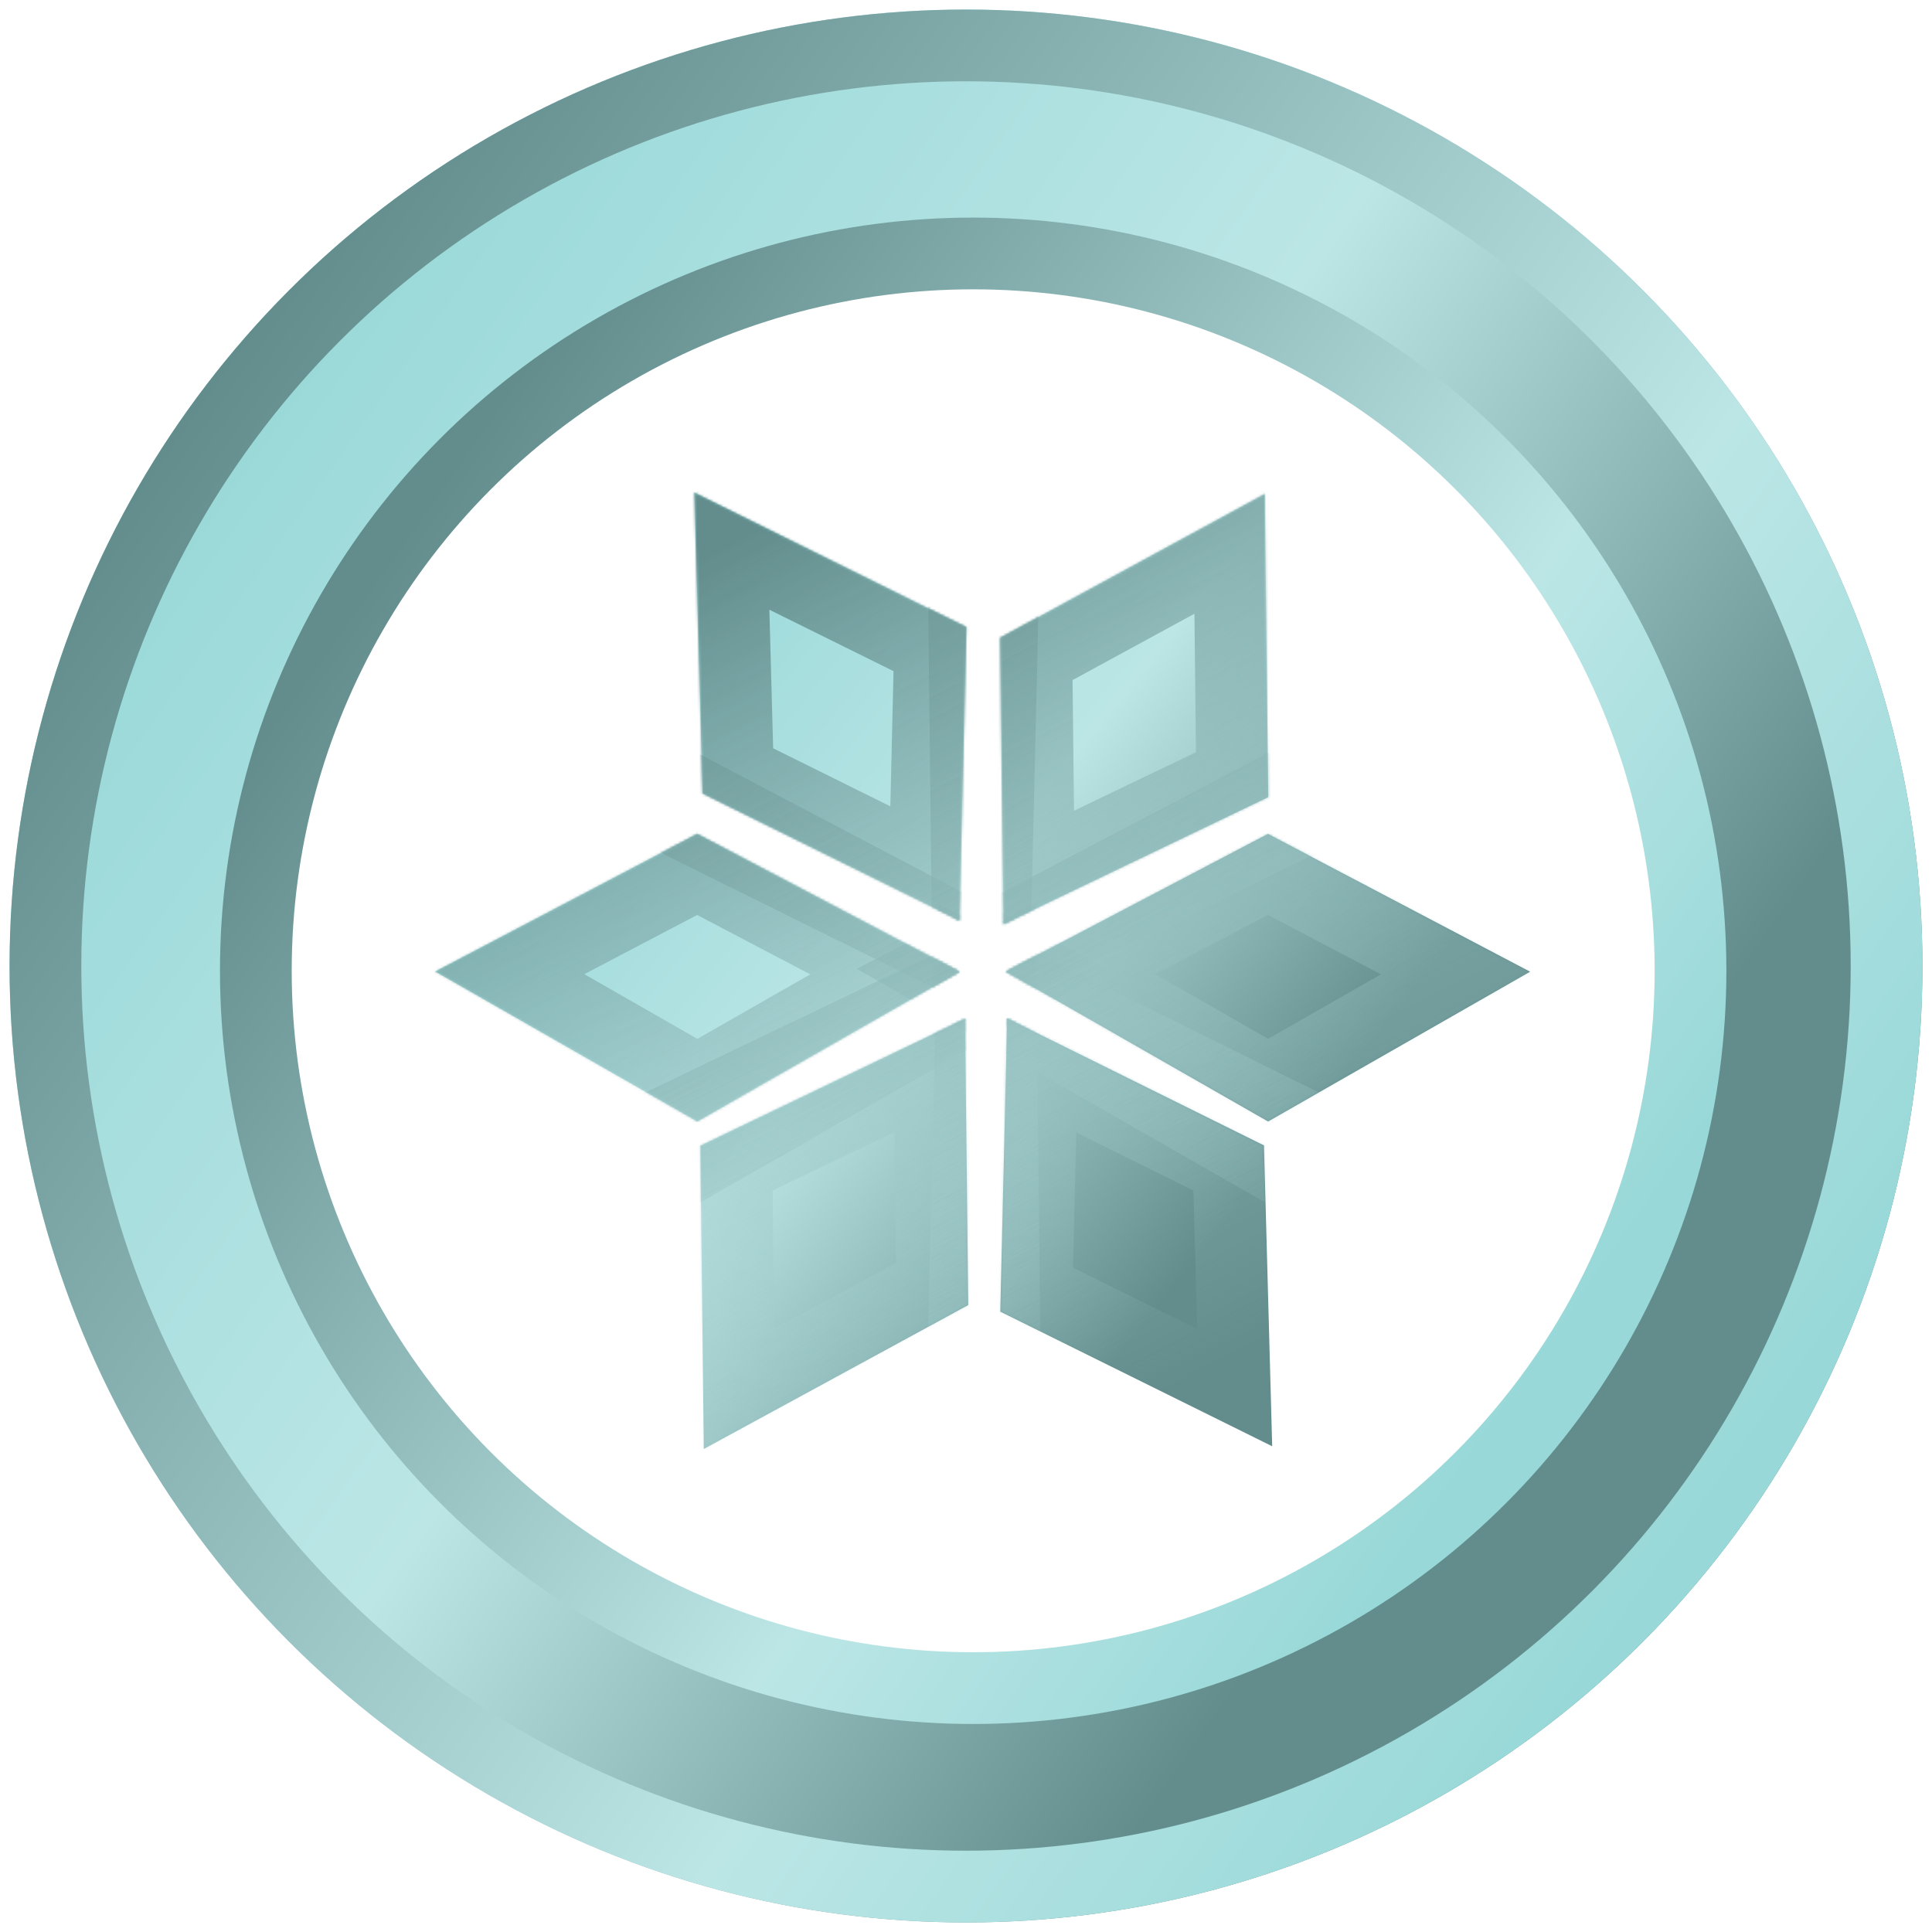 <svg width="808" height="808" viewBox="0 0 808 808" fill="none" xmlns="http://www.w3.org/2000/svg">
<g filter="url(#filter0_d_719_109)">
<circle cx="404" cy="400" r="400" fill="url(#paint0_linear_719_109)"/>
<circle cx="404" cy="400" r="385" stroke="url(#paint1_linear_719_109)" stroke-width="30"/>
</g>
<g filter="url(#filter1_d_719_109)">
<circle cx="407" cy="402" r="300" fill="white"/>
<circle cx="407" cy="402" r="300" stroke="url(#paint2_linear_719_109)" stroke-width="30"/>
</g>
<g filter="url(#filter2_d_719_109)">
<mask id="path-4-inside-1_719_109" fill="white">
<path fill-rule="evenodd" clip-rule="evenodd" d="M528.961 202.519L530.406 329.36L419.716 382.469L418.351 262.706L528.961 202.519Z"/>
<path fill-rule="evenodd" clip-rule="evenodd" d="M639.921 402.389L530.346 465.032L420.706 402.29L530.289 344.758L639.921 402.389Z"/>
<path fill-rule="evenodd" clip-rule="evenodd" d="M401.215 402.389L291.64 465.032L182 402.29L291.584 344.758L401.215 402.389Z"/>
<path fill-rule="evenodd" clip-rule="evenodd" d="M290.409 202L404.141 258.297L401.233 380.982L293.849 327.827L290.409 202Z"/>
<path fill-rule="evenodd" clip-rule="evenodd" d="M532.056 600.859L418.325 544.561L421.232 421.876L528.616 475.032L532.056 600.859Z"/>
<path fill-rule="evenodd" clip-rule="evenodd" d="M294.337 602L292.892 475.159L403.582 422.051L404.947 541.812L294.337 602Z"/>
</mask>
<path fill-rule="evenodd" clip-rule="evenodd" d="M528.961 202.519L530.406 329.36L419.716 382.469L418.351 262.706L528.961 202.519Z" fill="url(#paint3_linear_719_109)"/>
<path fill-rule="evenodd" clip-rule="evenodd" d="M639.921 402.389L530.346 465.032L420.706 402.29L530.289 344.758L639.921 402.389Z" fill="url(#paint4_linear_719_109)"/>
<path fill-rule="evenodd" clip-rule="evenodd" d="M401.215 402.389L291.64 465.032L182 402.29L291.584 344.758L401.215 402.389Z" fill="url(#paint5_linear_719_109)"/>
<path fill-rule="evenodd" clip-rule="evenodd" d="M290.409 202L404.141 258.297L401.233 380.982L293.849 327.827L290.409 202Z" fill="url(#paint6_linear_719_109)"/>
<path fill-rule="evenodd" clip-rule="evenodd" d="M532.056 600.859L418.325 544.561L421.232 421.876L528.616 475.032L532.056 600.859Z" fill="url(#paint7_linear_719_109)"/>
<path fill-rule="evenodd" clip-rule="evenodd" d="M294.337 602L292.892 475.159L403.582 422.051L404.947 541.812L294.337 602Z" fill="url(#paint8_linear_719_109)"/>
<path fill-rule="evenodd" clip-rule="evenodd" d="M528.961 202.519L530.406 329.36L419.716 382.469L418.351 262.706L528.961 202.519Z" stroke="url(#paint9_linear_719_109)" stroke-width="60" mask="url(#path-4-inside-1_719_109)"/>
<path fill-rule="evenodd" clip-rule="evenodd" d="M639.921 402.389L530.346 465.032L420.706 402.29L530.289 344.758L639.921 402.389Z" stroke="url(#paint10_linear_719_109)" stroke-width="60" mask="url(#path-4-inside-1_719_109)"/>
<path fill-rule="evenodd" clip-rule="evenodd" d="M401.215 402.389L291.64 465.032L182 402.29L291.584 344.758L401.215 402.389Z" stroke="url(#paint11_linear_719_109)" stroke-width="60" mask="url(#path-4-inside-1_719_109)"/>
<path fill-rule="evenodd" clip-rule="evenodd" d="M290.409 202L404.141 258.297L401.233 380.982L293.849 327.827L290.409 202Z" stroke="url(#paint12_linear_719_109)" stroke-width="60" mask="url(#path-4-inside-1_719_109)"/>
<path fill-rule="evenodd" clip-rule="evenodd" d="M532.056 600.859L418.325 544.561L421.232 421.876L528.616 475.032L532.056 600.859Z" stroke="url(#paint13_linear_719_109)" stroke-width="60" mask="url(#path-4-inside-1_719_109)"/>
<path fill-rule="evenodd" clip-rule="evenodd" d="M294.337 602L292.892 475.159L403.582 422.051L404.947 541.812L294.337 602Z" stroke="url(#paint14_linear_719_109)" stroke-width="60" mask="url(#path-4-inside-1_719_109)"/>
</g>
<defs>
<filter id="filter0_d_719_109" x="0" y="0" width="808" height="808" filterUnits="userSpaceOnUse" color-interpolation-filters="sRGB">
<feFlood flood-opacity="0" result="BackgroundImageFix"/>
<feColorMatrix in="SourceAlpha" type="matrix" values="0 0 0 0 0 0 0 0 0 0 0 0 0 0 0 0 0 0 127 0" result="hardAlpha"/>
<feOffset dy="4"/>
<feGaussianBlur stdDeviation="2"/>
<feComposite in2="hardAlpha" operator="out"/>
<feColorMatrix type="matrix" values="0 0 0 0 0 0 0 0 0 0 0 0 0 0 0 0 0 0 0.25 0"/>
<feBlend mode="normal" in2="BackgroundImageFix" result="effect1_dropShadow_719_109"/>
<feBlend mode="normal" in="SourceGraphic" in2="effect1_dropShadow_719_109" result="shape"/>
</filter>
<filter id="filter1_d_719_109" x="88" y="87" width="638" height="638" filterUnits="userSpaceOnUse" color-interpolation-filters="sRGB">
<feFlood flood-opacity="0" result="BackgroundImageFix"/>
<feColorMatrix in="SourceAlpha" type="matrix" values="0 0 0 0 0 0 0 0 0 0 0 0 0 0 0 0 0 0 127 0" result="hardAlpha"/>
<feOffset dy="4"/>
<feGaussianBlur stdDeviation="2"/>
<feComposite in2="hardAlpha" operator="out"/>
<feColorMatrix type="matrix" values="0 0 0 0 0 0 0 0 0 0 0 0 0 0 0 0 0 0 0.25 0"/>
<feBlend mode="normal" in2="BackgroundImageFix" result="effect1_dropShadow_719_109"/>
<feBlend mode="normal" in="SourceGraphic" in2="effect1_dropShadow_719_109" result="shape"/>
</filter>
<filter id="filter2_d_719_109" x="178" y="202" width="465.921" height="408" filterUnits="userSpaceOnUse" color-interpolation-filters="sRGB">
<feFlood flood-opacity="0" result="BackgroundImageFix"/>
<feColorMatrix in="SourceAlpha" type="matrix" values="0 0 0 0 0 0 0 0 0 0 0 0 0 0 0 0 0 0 127 0" result="hardAlpha"/>
<feOffset dy="4"/>
<feGaussianBlur stdDeviation="2"/>
<feComposite in2="hardAlpha" operator="out"/>
<feColorMatrix type="matrix" values="0 0 0 0 0 0 0 0 0 0 0 0 0 0 0 0 0 0 0.25 0"/>
<feBlend mode="normal" in2="BackgroundImageFix" result="effect1_dropShadow_719_109"/>
<feBlend mode="normal" in="SourceGraphic" in2="effect1_dropShadow_719_109" result="shape"/>
</filter>
<linearGradient id="paint0_linear_719_109" x1="80.017" y1="166.831" x2="725.019" y2="621.618" gradientUnits="userSpaceOnUse">
<stop stop-color="#98D8D8"/>
<stop offset="0.443" stop-color="#BCE6E6"/>
<stop offset="0.844" stop-color="#638D8D"/>
</linearGradient>
<linearGradient id="paint1_linear_719_109" x1="80.017" y1="166.831" x2="725.019" y2="621.618" gradientUnits="userSpaceOnUse">
<stop stop-color="#638D8D"/>
<stop offset="0.67" stop-color="#BCE6E6"/>
<stop offset="1" stop-color="#98D8D8"/>
</linearGradient>
<linearGradient id="paint2_linear_719_109" x1="164.013" y1="227.124" x2="647.764" y2="568.214" gradientUnits="userSpaceOnUse">
<stop stop-color="#638D8D"/>
<stop offset="0.67" stop-color="#BCE6E6"/>
<stop offset="1" stop-color="#98D8D8"/>
</linearGradient>
<linearGradient id="paint3_linear_719_109" x1="225.512" y1="285.416" x2="560.196" y2="555.57" gradientUnits="userSpaceOnUse">
<stop stop-color="#98D8D8"/>
<stop offset="0.443" stop-color="#BCE6E6"/>
<stop offset="0.844" stop-color="#638D8D"/>
</linearGradient>
<linearGradient id="paint4_linear_719_109" x1="225.512" y1="285.416" x2="560.196" y2="555.57" gradientUnits="userSpaceOnUse">
<stop stop-color="#98D8D8"/>
<stop offset="0.443" stop-color="#BCE6E6"/>
<stop offset="0.844" stop-color="#638D8D"/>
</linearGradient>
<linearGradient id="paint5_linear_719_109" x1="225.512" y1="285.416" x2="560.196" y2="555.57" gradientUnits="userSpaceOnUse">
<stop stop-color="#98D8D8"/>
<stop offset="0.443" stop-color="#BCE6E6"/>
<stop offset="0.844" stop-color="#638D8D"/>
</linearGradient>
<linearGradient id="paint6_linear_719_109" x1="225.512" y1="285.416" x2="560.196" y2="555.57" gradientUnits="userSpaceOnUse">
<stop stop-color="#98D8D8"/>
<stop offset="0.443" stop-color="#BCE6E6"/>
<stop offset="0.844" stop-color="#638D8D"/>
</linearGradient>
<linearGradient id="paint7_linear_719_109" x1="225.512" y1="285.416" x2="560.196" y2="555.57" gradientUnits="userSpaceOnUse">
<stop stop-color="#98D8D8"/>
<stop offset="0.443" stop-color="#BCE6E6"/>
<stop offset="0.844" stop-color="#638D8D"/>
</linearGradient>
<linearGradient id="paint8_linear_719_109" x1="225.512" y1="285.416" x2="560.196" y2="555.57" gradientUnits="userSpaceOnUse">
<stop stop-color="#98D8D8"/>
<stop offset="0.443" stop-color="#BCE6E6"/>
<stop offset="0.844" stop-color="#638D8D"/>
</linearGradient>
<linearGradient id="paint9_linear_719_109" x1="253.057" y1="250.485" x2="434.118" y2="604.29" gradientUnits="userSpaceOnUse">
<stop stop-color="#638D8D"/>
<stop offset="1" stop-color="#BCE6E6" stop-opacity="0"/>
</linearGradient>
<linearGradient id="paint10_linear_719_109" x1="253.057" y1="250.485" x2="434.118" y2="604.29" gradientUnits="userSpaceOnUse">
<stop stop-color="#638D8D"/>
<stop offset="1" stop-color="#BCE6E6" stop-opacity="0"/>
</linearGradient>
<linearGradient id="paint11_linear_719_109" x1="253.057" y1="250.485" x2="434.118" y2="604.29" gradientUnits="userSpaceOnUse">
<stop stop-color="#638D8D"/>
<stop offset="1" stop-color="#BCE6E6" stop-opacity="0"/>
</linearGradient>
<linearGradient id="paint12_linear_719_109" x1="253.057" y1="250.485" x2="434.118" y2="604.29" gradientUnits="userSpaceOnUse">
<stop stop-color="#638D8D"/>
<stop offset="1" stop-color="#BCE6E6" stop-opacity="0"/>
</linearGradient>
<linearGradient id="paint13_linear_719_109" x1="253.057" y1="250.485" x2="434.118" y2="604.29" gradientUnits="userSpaceOnUse">
<stop stop-color="#638D8D"/>
<stop offset="1" stop-color="#BCE6E6" stop-opacity="0"/>
</linearGradient>
<linearGradient id="paint14_linear_719_109" x1="253.057" y1="250.485" x2="434.118" y2="604.29" gradientUnits="userSpaceOnUse">
<stop stop-color="#638D8D"/>
<stop offset="1" stop-color="#BCE6E6" stop-opacity="0"/>
</linearGradient>
</defs>
</svg>
